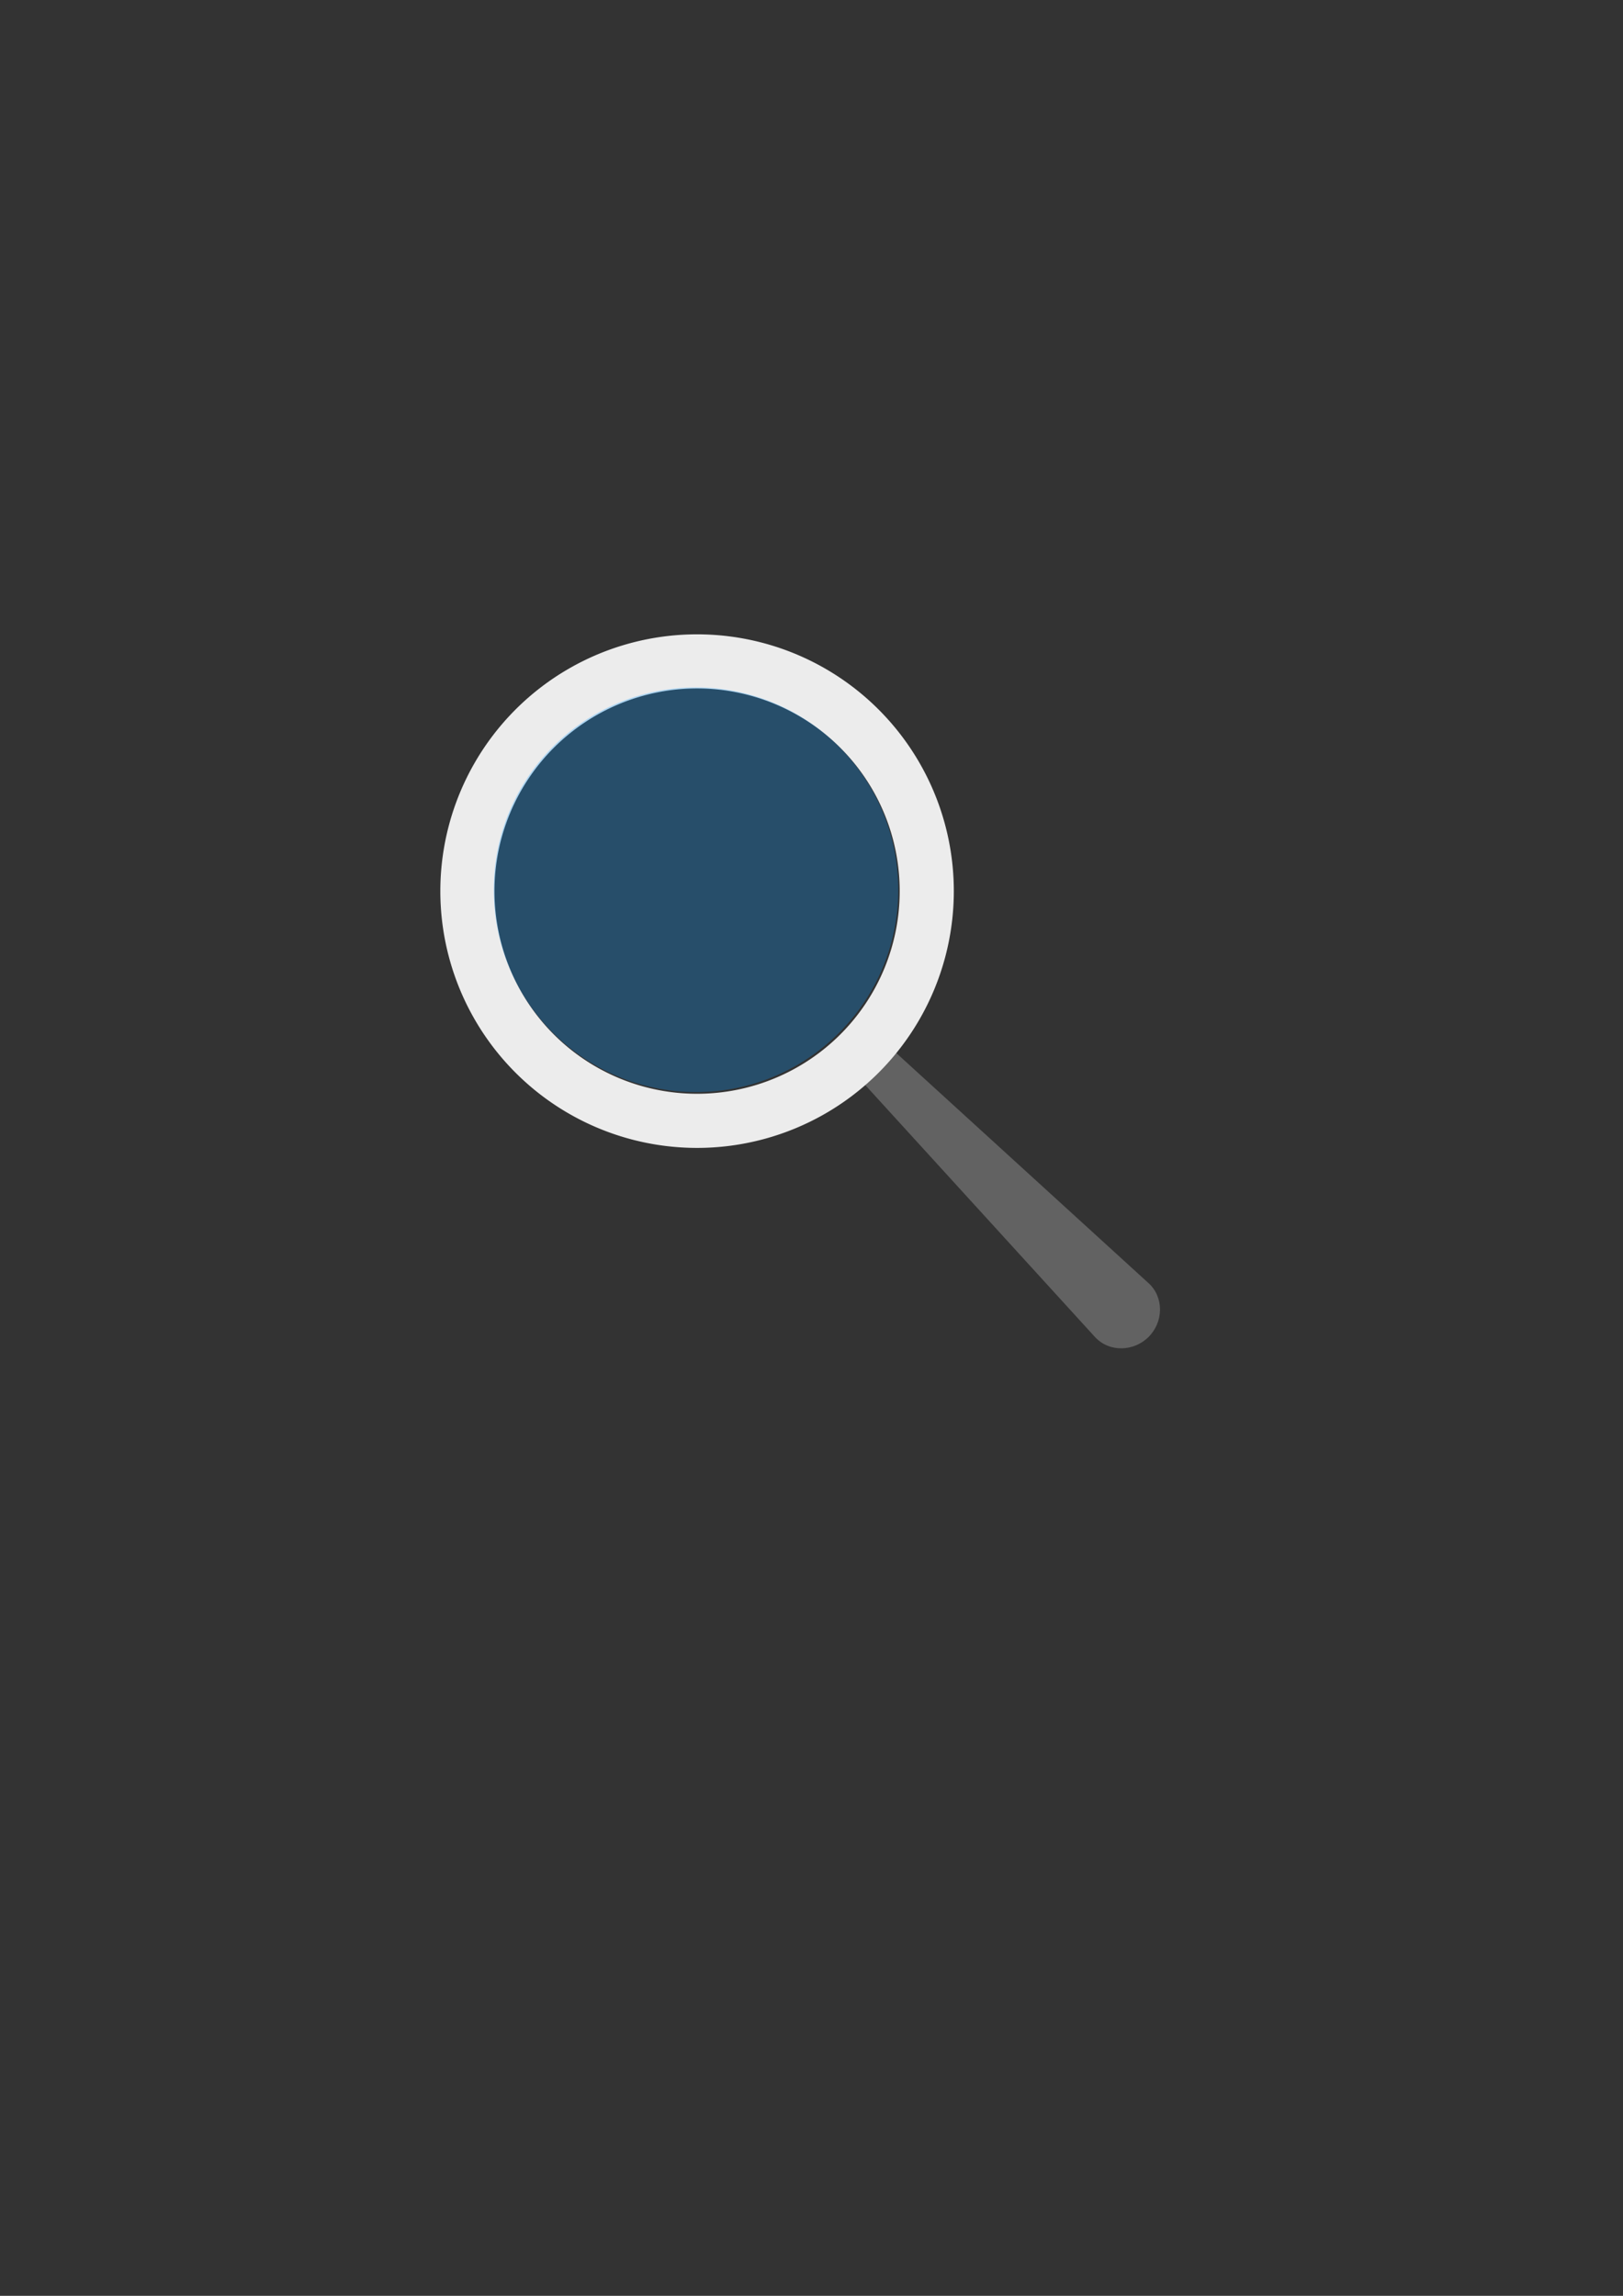 <?xml version="1.0" encoding="UTF-8" standalone="no"?>
<!-- Created with Inkscape (http://www.inkscape.org/) -->

<svg
   xmlns:dc="http://purl.org/dc/elements/1.1/"
   xmlns:cc="http://creativecommons.org/ns#"
   xmlns:rdf="http://www.w3.org/1999/02/22-rdf-syntax-ns#"
   xmlns:svg="http://www.w3.org/2000/svg"
   xmlns="http://www.w3.org/2000/svg"
   xmlns:sodipodi="http://sodipodi.sourceforge.net/DTD/sodipodi-0.dtd"
   xmlns:inkscape="http://www.inkscape.org/namespaces/inkscape"
   width="210mm"
   height="297mm"
   viewBox="0 0 210 297"
   version="1.1"
   id="svg8"
   inkscape:version="0.92.3 (2405546, 2018-03-11)"
   sodipodi:docname="Magnifying glass.svg">
  <rect x="0" y="0" width="210" height="297" fill="#333333" stroke="none"/>
  <defs
     id="defs2">
    <inkscape:perspective
       sodipodi:type="inkscape:persp3d"
       inkscape:vp_x="0 : 148.5 : 1"
       inkscape:vp_y="0 : 1000 : 0"
       inkscape:vp_z="210 : 148.5 : 1"
       inkscape:persp3d-origin="105 : 99 : 1"
       id="perspective822" />
  </defs>
  <sodipodi:namedview
     id="base"
     pagecolor="#ffffff"
     bordercolor="#666666"
     borderopacity="1.0"
     inkscape:pageopacity="0.0"
     inkscape:pageshadow="2"
     inkscape:zoom="1.4"
     inkscape:cx="375.8762"
     inkscape:cy="575.62589"
     inkscape:document-units="mm"
     inkscape:current-layer="layer1"
     showgrid="false"
     inkscape:window-width="1920"
     inkscape:window-height="1017"
     inkscape:window-x="-8"
     inkscape:window-y="-8"
     inkscape:window-maximized="1" />
  <g
     inkscape:label="Layer 1"
     inkscape:groupmode="layer"
     id="layer1">
    <path
       transform="rotate(45)"
       style="opacity:1;fill:#666666;fill-opacity:0.934;fill-rule:nonzero;stroke:none;stroke-width:1.323;stroke-linecap:round;stroke-linejoin:miter;stroke-miterlimit:4;stroke-dasharray:none;stroke-opacity:1"
       d="m 177.301,14.372 45.168,-2.079 c 2.719,-0.125 4.914,2.192 4.914,4.914 0,2.722 -2.194,5.039 -4.914,4.914 l -45.168,-2.079 c -1.569,-0.072 -2.835,-1.264 -2.835,-2.835 0,-1.57 1.266,-2.763 2.835,-2.835 z"
       id="rect838"
       inkscape:connector-curvature="0"
       sodipodi:nodetypes="sssssss" />
    <path
       style="opacity:1;fill:#ececec;fill-opacity:1;fill-rule:nonzero;stroke:none;stroke-width:5;stroke-linecap:round;stroke-linejoin:miter;stroke-miterlimit:4;stroke-dasharray:none;stroke-opacity:1"
       d="M 340.357 309.662 A 125.357 125.357 0 0 0 215 435.02 A 125.357 125.357 0 0 0 340.357 560.377 A 125.357 125.357 0 0 0 465.715 435.02 A 125.357 125.357 0 0 0 340.357 309.662 z M 340.357 336.092 A 98.929 98.929 0 0 1 439.285 435.02 A 98.929 98.929 0 0 1 340.357 533.949 A 98.929 98.929 0 0 1 241.428 435.02 A 98.929 98.929 0 0 1 340.357 336.092 z "
       transform="scale(0.265)"
       id="path815" />
    <circle
       r="26.175"
       cy="115.099"
       cx="90.053"
       id="circle817"
       style="opacity:1;fill:#0897ff;fill-opacity:0.273;fill-rule:nonzero;stroke:none;stroke-width:1.323;stroke-linecap:round;stroke-linejoin:miter;stroke-miterlimit:4;stroke-dasharray:none;stroke-opacity:1" />
  </g>
</svg>
